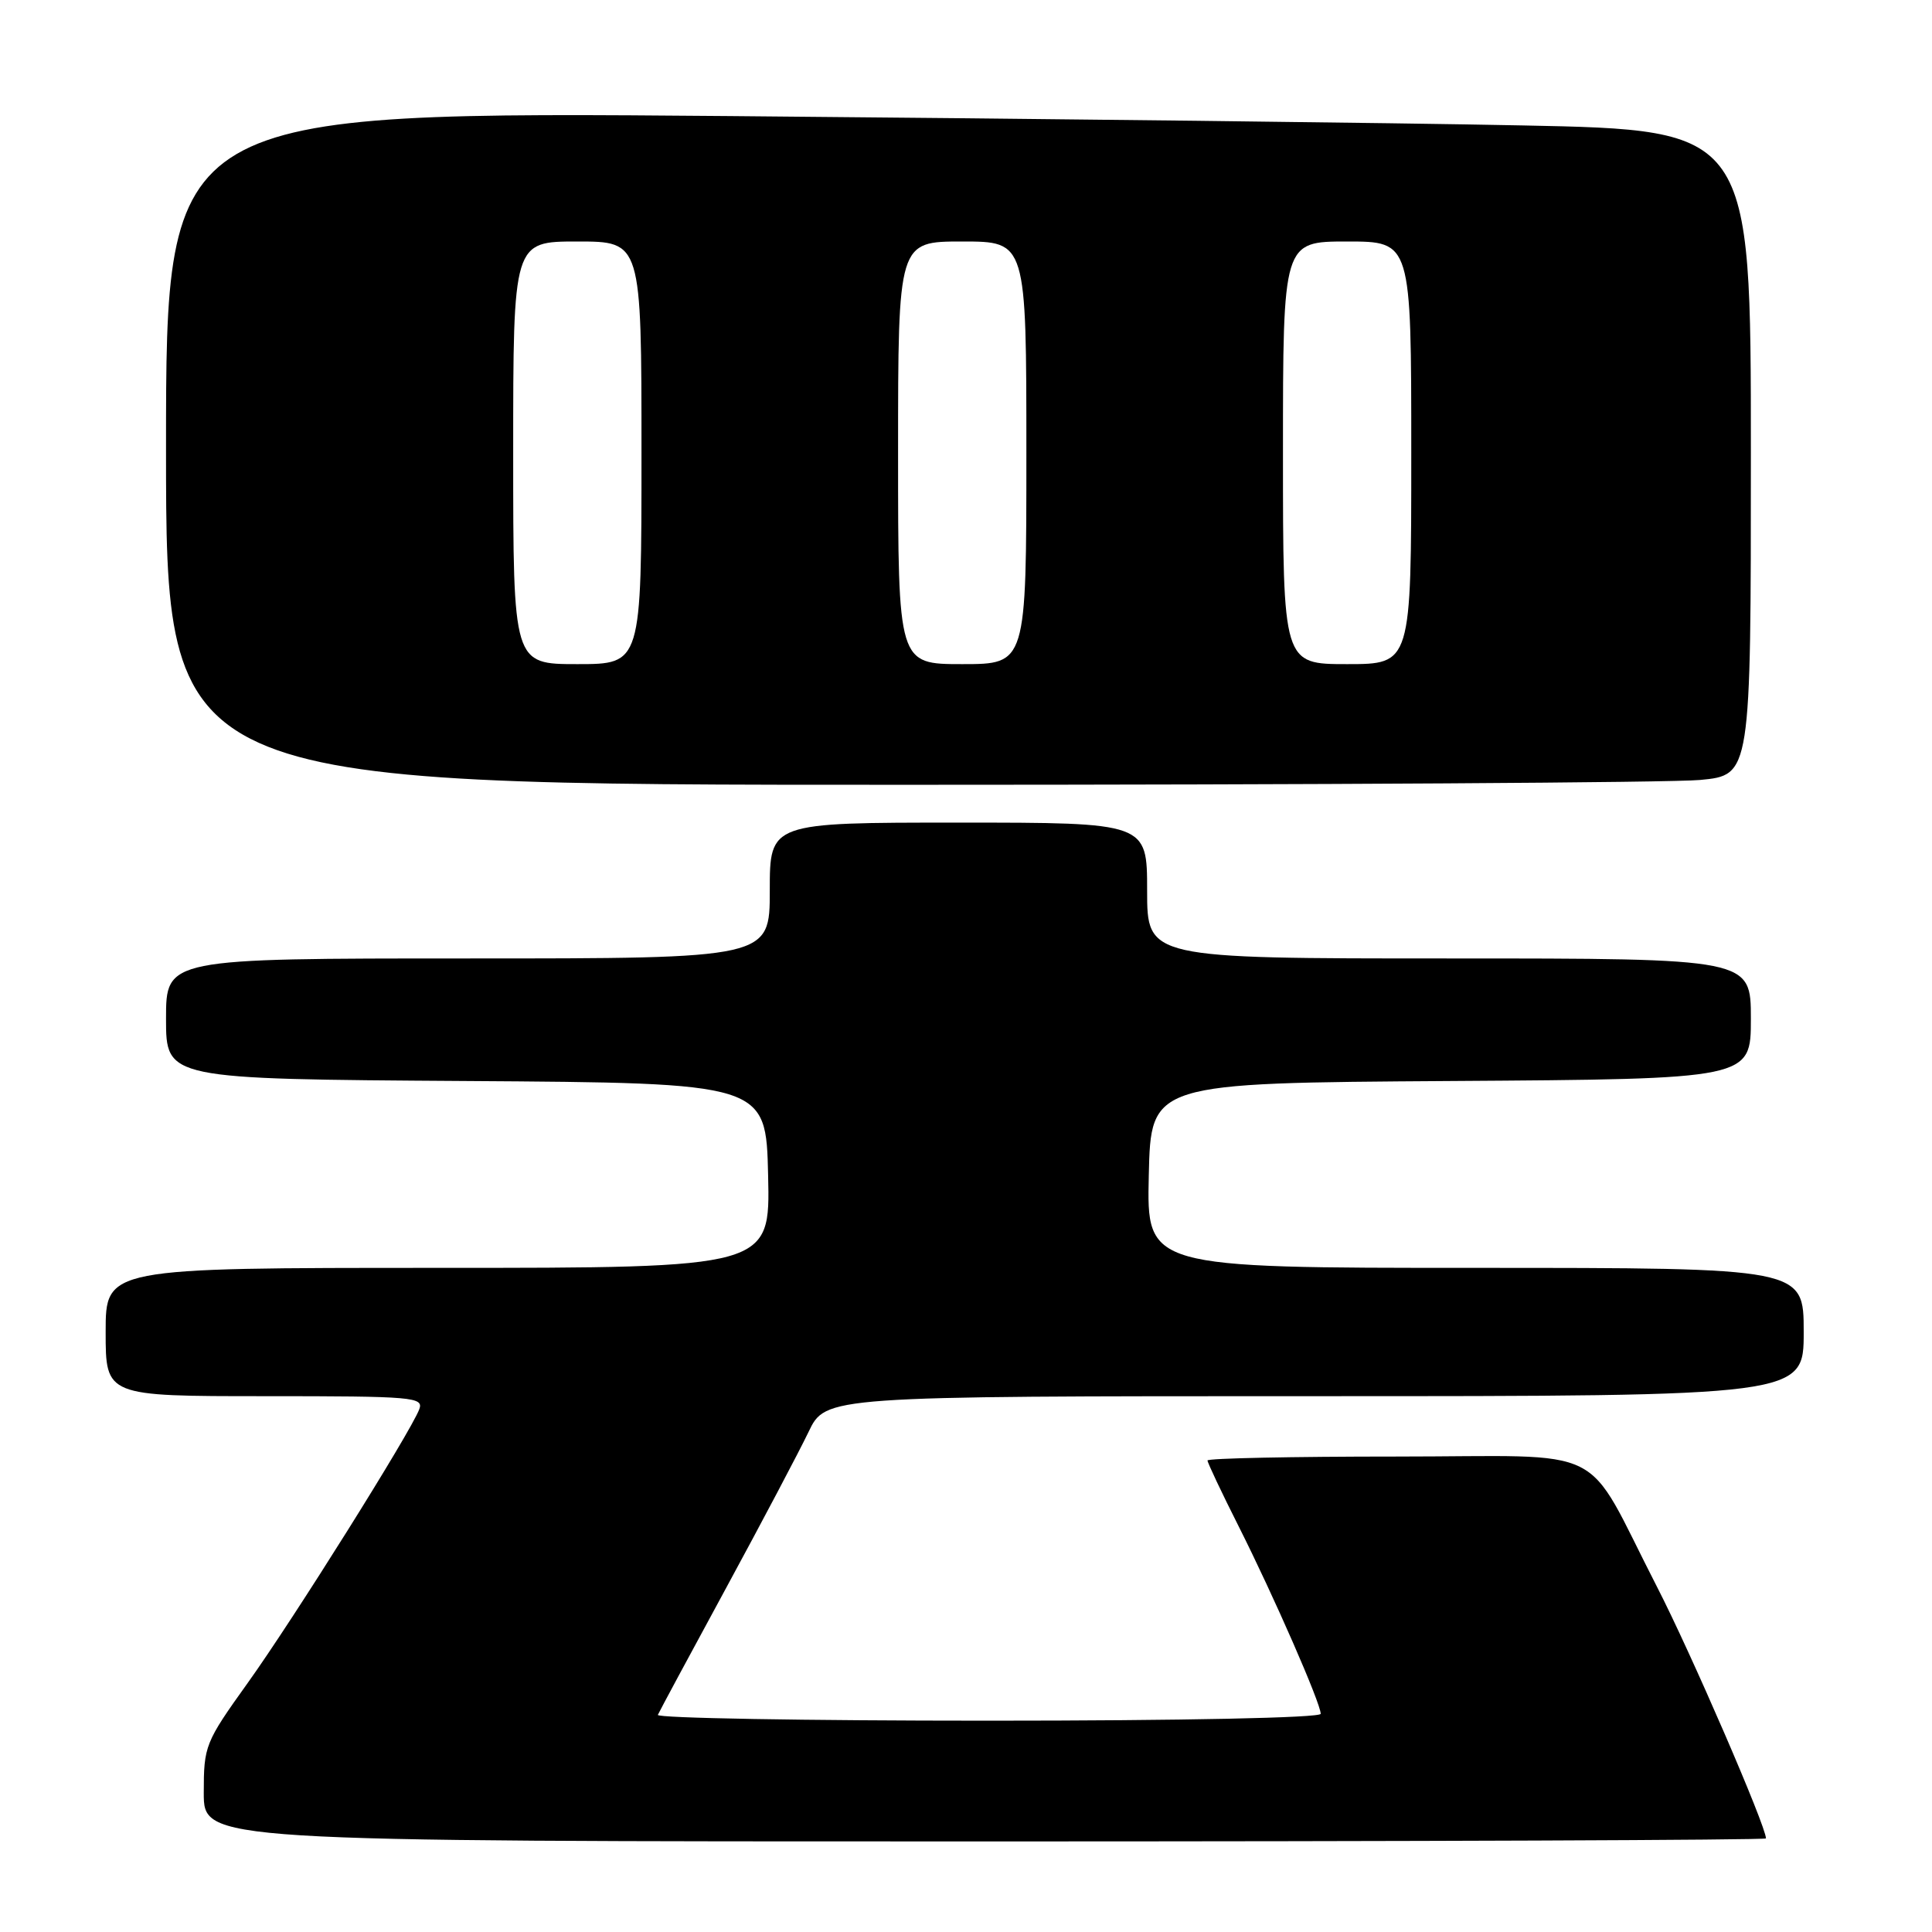 <?xml version="1.0" encoding="UTF-8" standalone="no"?>
<!DOCTYPE svg PUBLIC "-//W3C//DTD SVG 1.1//EN" "http://www.w3.org/Graphics/SVG/1.1/DTD/svg11.dtd" >
<svg xmlns="http://www.w3.org/2000/svg" xmlns:xlink="http://www.w3.org/1999/xlink" version="1.1" viewBox="0 0 256 256">
 <g >
 <path fill="currentColor"
d=" M 234.00 243.60 C 234.00 241.97 224.03 218.95 219.55 210.24 C 209.62 190.91 213.81 193.00 185.01 193.00 C 171.26 193.00 160.00 193.23 160.00 193.52 C 160.00 193.81 161.86 197.75 164.14 202.27 C 168.79 211.51 175.00 225.70 175.00 227.09 C 175.00 227.62 156.78 228.00 130.92 228.00 C 106.67 228.00 86.98 227.66 87.17 227.23 C 87.35 226.81 91.40 219.28 96.18 210.48 C 100.95 201.69 105.88 192.36 107.13 189.75 C 109.40 185.00 109.40 185.00 174.20 185.00 C 239.00 185.00 239.00 185.00 239.00 176.50 C 239.00 168.00 239.00 168.00 195.47 168.00 C 151.94 168.00 151.94 168.00 152.22 155.75 C 152.50 143.50 152.50 143.50 192.25 143.24 C 232.00 142.98 232.00 142.98 232.00 134.99 C 232.00 127.00 232.00 127.00 192.00 127.00 C 152.00 127.00 152.00 127.00 152.00 118.00 C 152.00 109.00 152.00 109.00 127.00 109.00 C 102.00 109.00 102.00 109.00 102.00 118.00 C 102.00 127.00 102.00 127.00 62.00 127.00 C 22.00 127.00 22.00 127.00 22.00 134.99 C 22.00 142.98 22.00 142.98 61.75 143.24 C 101.50 143.50 101.50 143.50 101.78 155.75 C 102.06 168.00 102.06 168.00 58.03 168.00 C 14.00 168.00 14.00 168.00 14.00 176.50 C 14.00 185.00 14.00 185.00 35.11 185.00 C 54.80 185.00 56.17 185.12 55.55 186.75 C 54.39 189.80 38.89 214.53 32.83 222.99 C 27.17 230.89 27.00 231.32 27.00 237.56 C 27.00 244.00 27.00 244.00 130.50 244.00 C 187.43 244.00 234.00 243.82 234.00 243.60 Z  M 225.25 103.35 C 232.00 102.71 232.00 102.71 232.00 59.97 C 232.00 17.23 232.00 17.23 201.75 16.62 C 185.11 16.28 137.86 15.73 96.75 15.38 C 22.00 14.76 22.00 14.76 22.00 59.38 C 22.00 104.00 22.00 104.00 120.25 103.99 C 174.29 103.99 221.54 103.70 225.25 103.35 Z  M 68.00 60.00 C 68.00 32.00 68.00 32.00 76.50 32.00 C 85.00 32.00 85.00 32.00 85.00 60.00 C 85.00 88.00 85.00 88.00 76.50 88.00 C 68.00 88.00 68.00 88.00 68.00 60.00 Z  M 119.00 60.00 C 119.00 32.00 119.00 32.00 127.50 32.00 C 136.00 32.00 136.00 32.00 136.00 60.00 C 136.00 88.00 136.00 88.00 127.50 88.00 C 119.00 88.00 119.00 88.00 119.00 60.00 Z  M 170.00 60.00 C 170.00 32.00 170.00 32.00 178.50 32.00 C 187.00 32.00 187.00 32.00 187.00 60.00 C 187.00 88.00 187.00 88.00 178.50 88.00 C 170.00 88.00 170.00 88.00 170.00 60.00 Z "/>
</g>
</svg>